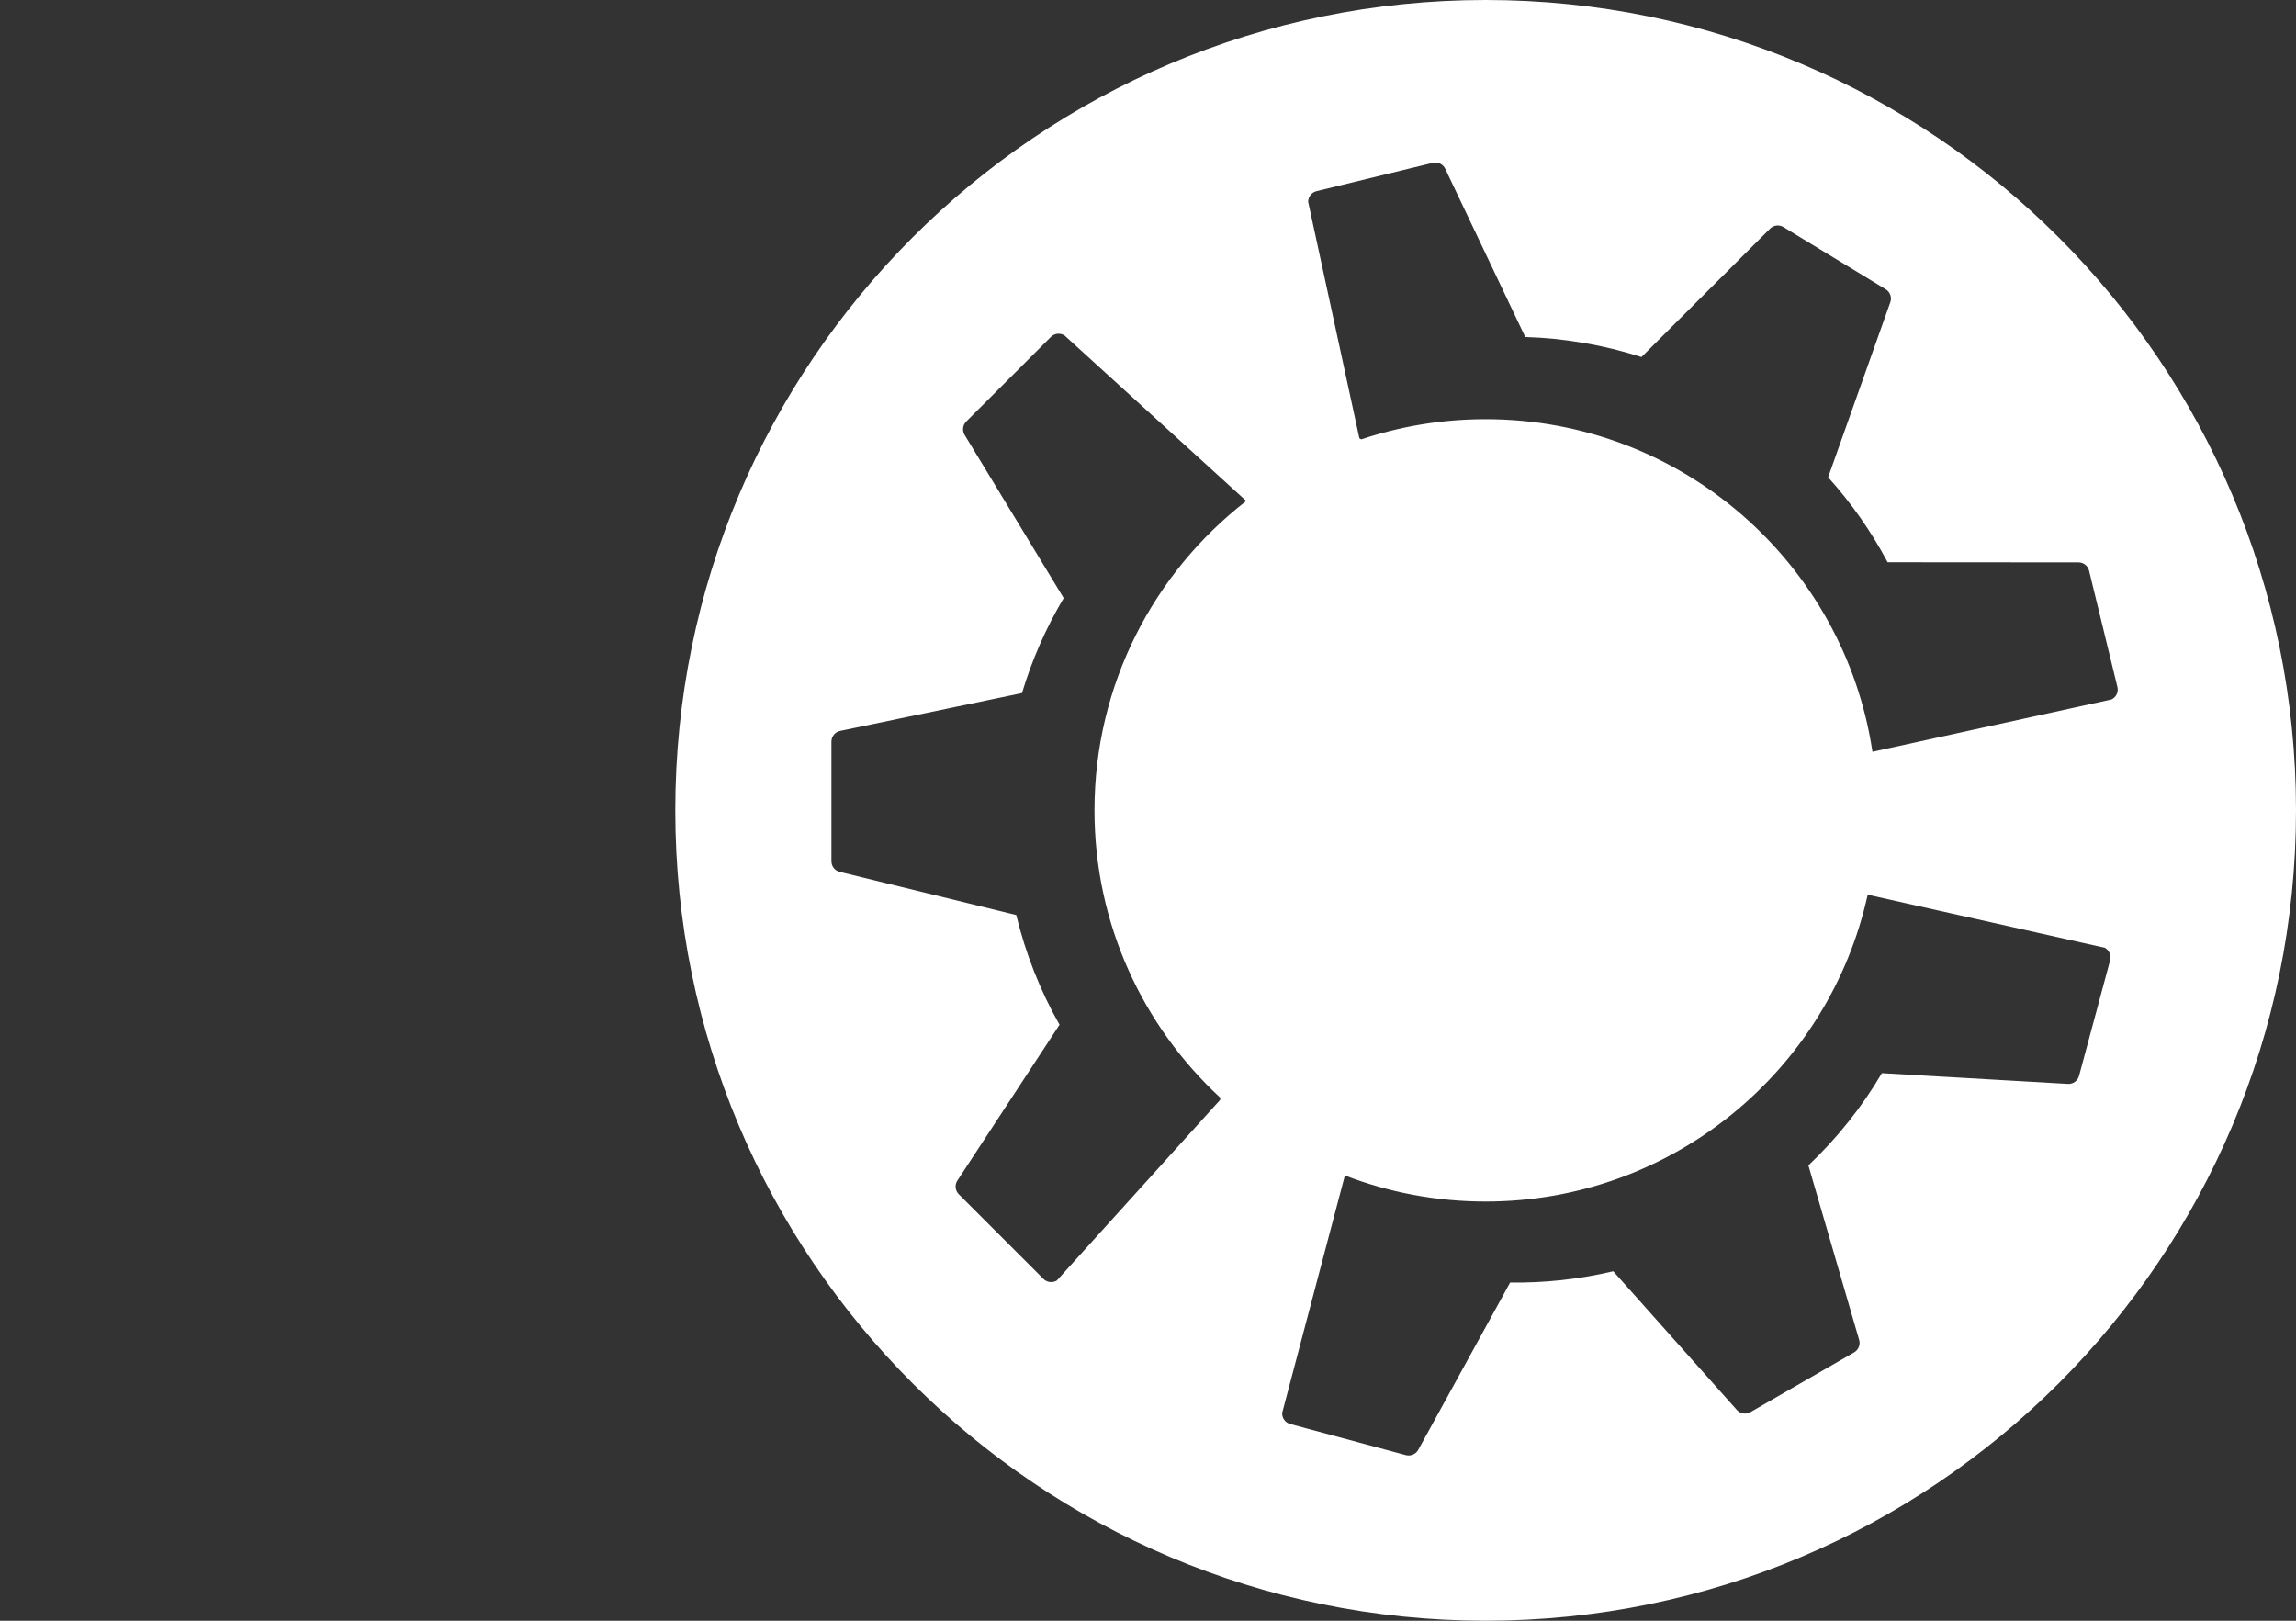 <svg xmlns="http://www.w3.org/2000/svg" width="68" height="48" viewBox="0 0 68 48">
  <rect x="0" y="0" width="68" height="48" fill="#333333" stroke="none"/>
  <path fill="#FFF" fill-rule="evenodd" d="M68,23.999 C68,37.254 57.255,48 44,48 C30.745,48 20,37.254 20,23.999 C20,10.745 30.745,0 44,0 C57.255,0 68,10.745 68,23.999 Z M36.91,14.837 L31.53,9.937 C31.401,9.852 31.231,9.87 31.123,9.979 L28.617,12.484 C28.512,12.59 28.492,12.754 28.57,12.882 L31.503,17.713 C30.983,18.588 30.566,19.532 30.268,20.526 L24.882,21.647 C24.732,21.678 24.624,21.811 24.624,21.964 L24.624,25.507 C24.624,25.657 24.727,25.787 24.871,25.822 L30.098,27.1 C30.377,28.252 30.809,29.345 31.38,30.349 L28.355,34.963 C28.27,35.092 28.288,35.261 28.397,35.37 L30.902,37.875 C31.007,37.981 31.172,38.001 31.3,37.924 L36.138,32.573 L36.141,32.511 C33.85,30.394 32.415,27.364 32.415,24 C32.415,20.272 34.175,16.956 36.91,14.837 Z M55.456,22.265 L62.535,20.716 C62.674,20.649 62.748,20.495 62.711,20.346 L61.872,16.903 C61.837,16.758 61.707,16.656 61.557,16.656 L55.905,16.652 C55.428,15.753 54.838,14.907 54.143,14.135 L55.985,8.951 C56.036,8.807 55.979,8.646 55.847,8.566 L52.82,6.725 C52.692,6.647 52.528,6.667 52.423,6.772 L48.615,10.574 C47.486,10.214 46.328,10.015 45.173,9.981 L42.803,4.999 C42.737,4.86 42.583,4.786 42.433,4.823 L38.991,5.662 C38.846,5.697 38.744,5.827 38.743,5.977 L40.26,12.979 L40.315,13.013 C41.473,12.625 42.712,12.415 44,12.415 C49.809,12.415 54.619,16.69 55.456,22.265 Z M55.315,26.498 C54.172,31.695 49.54,35.585 44,35.585 C42.54,35.585 41.143,35.315 39.856,34.822 L39.824,34.839 L37.974,41.843 C37.965,41.997 38.065,42.135 38.214,42.175 L41.635,43.095 C41.779,43.134 41.932,43.069 42.004,42.938 L44.725,37.984 C45.743,37.998 46.768,37.888 47.779,37.65 L51.439,41.757 C51.541,41.872 51.709,41.899 51.843,41.822 L54.913,40.053 C55.042,39.979 55.104,39.825 55.062,39.683 L53.559,34.515 C54.419,33.698 55.15,32.779 55.735,31.783 L61.243,32.101 C61.397,32.11 61.535,32.01 61.575,31.861 L62.495,28.44 C62.534,28.296 62.469,28.143 62.338,28.07 L55.315,26.498 Z"/>
</svg>
